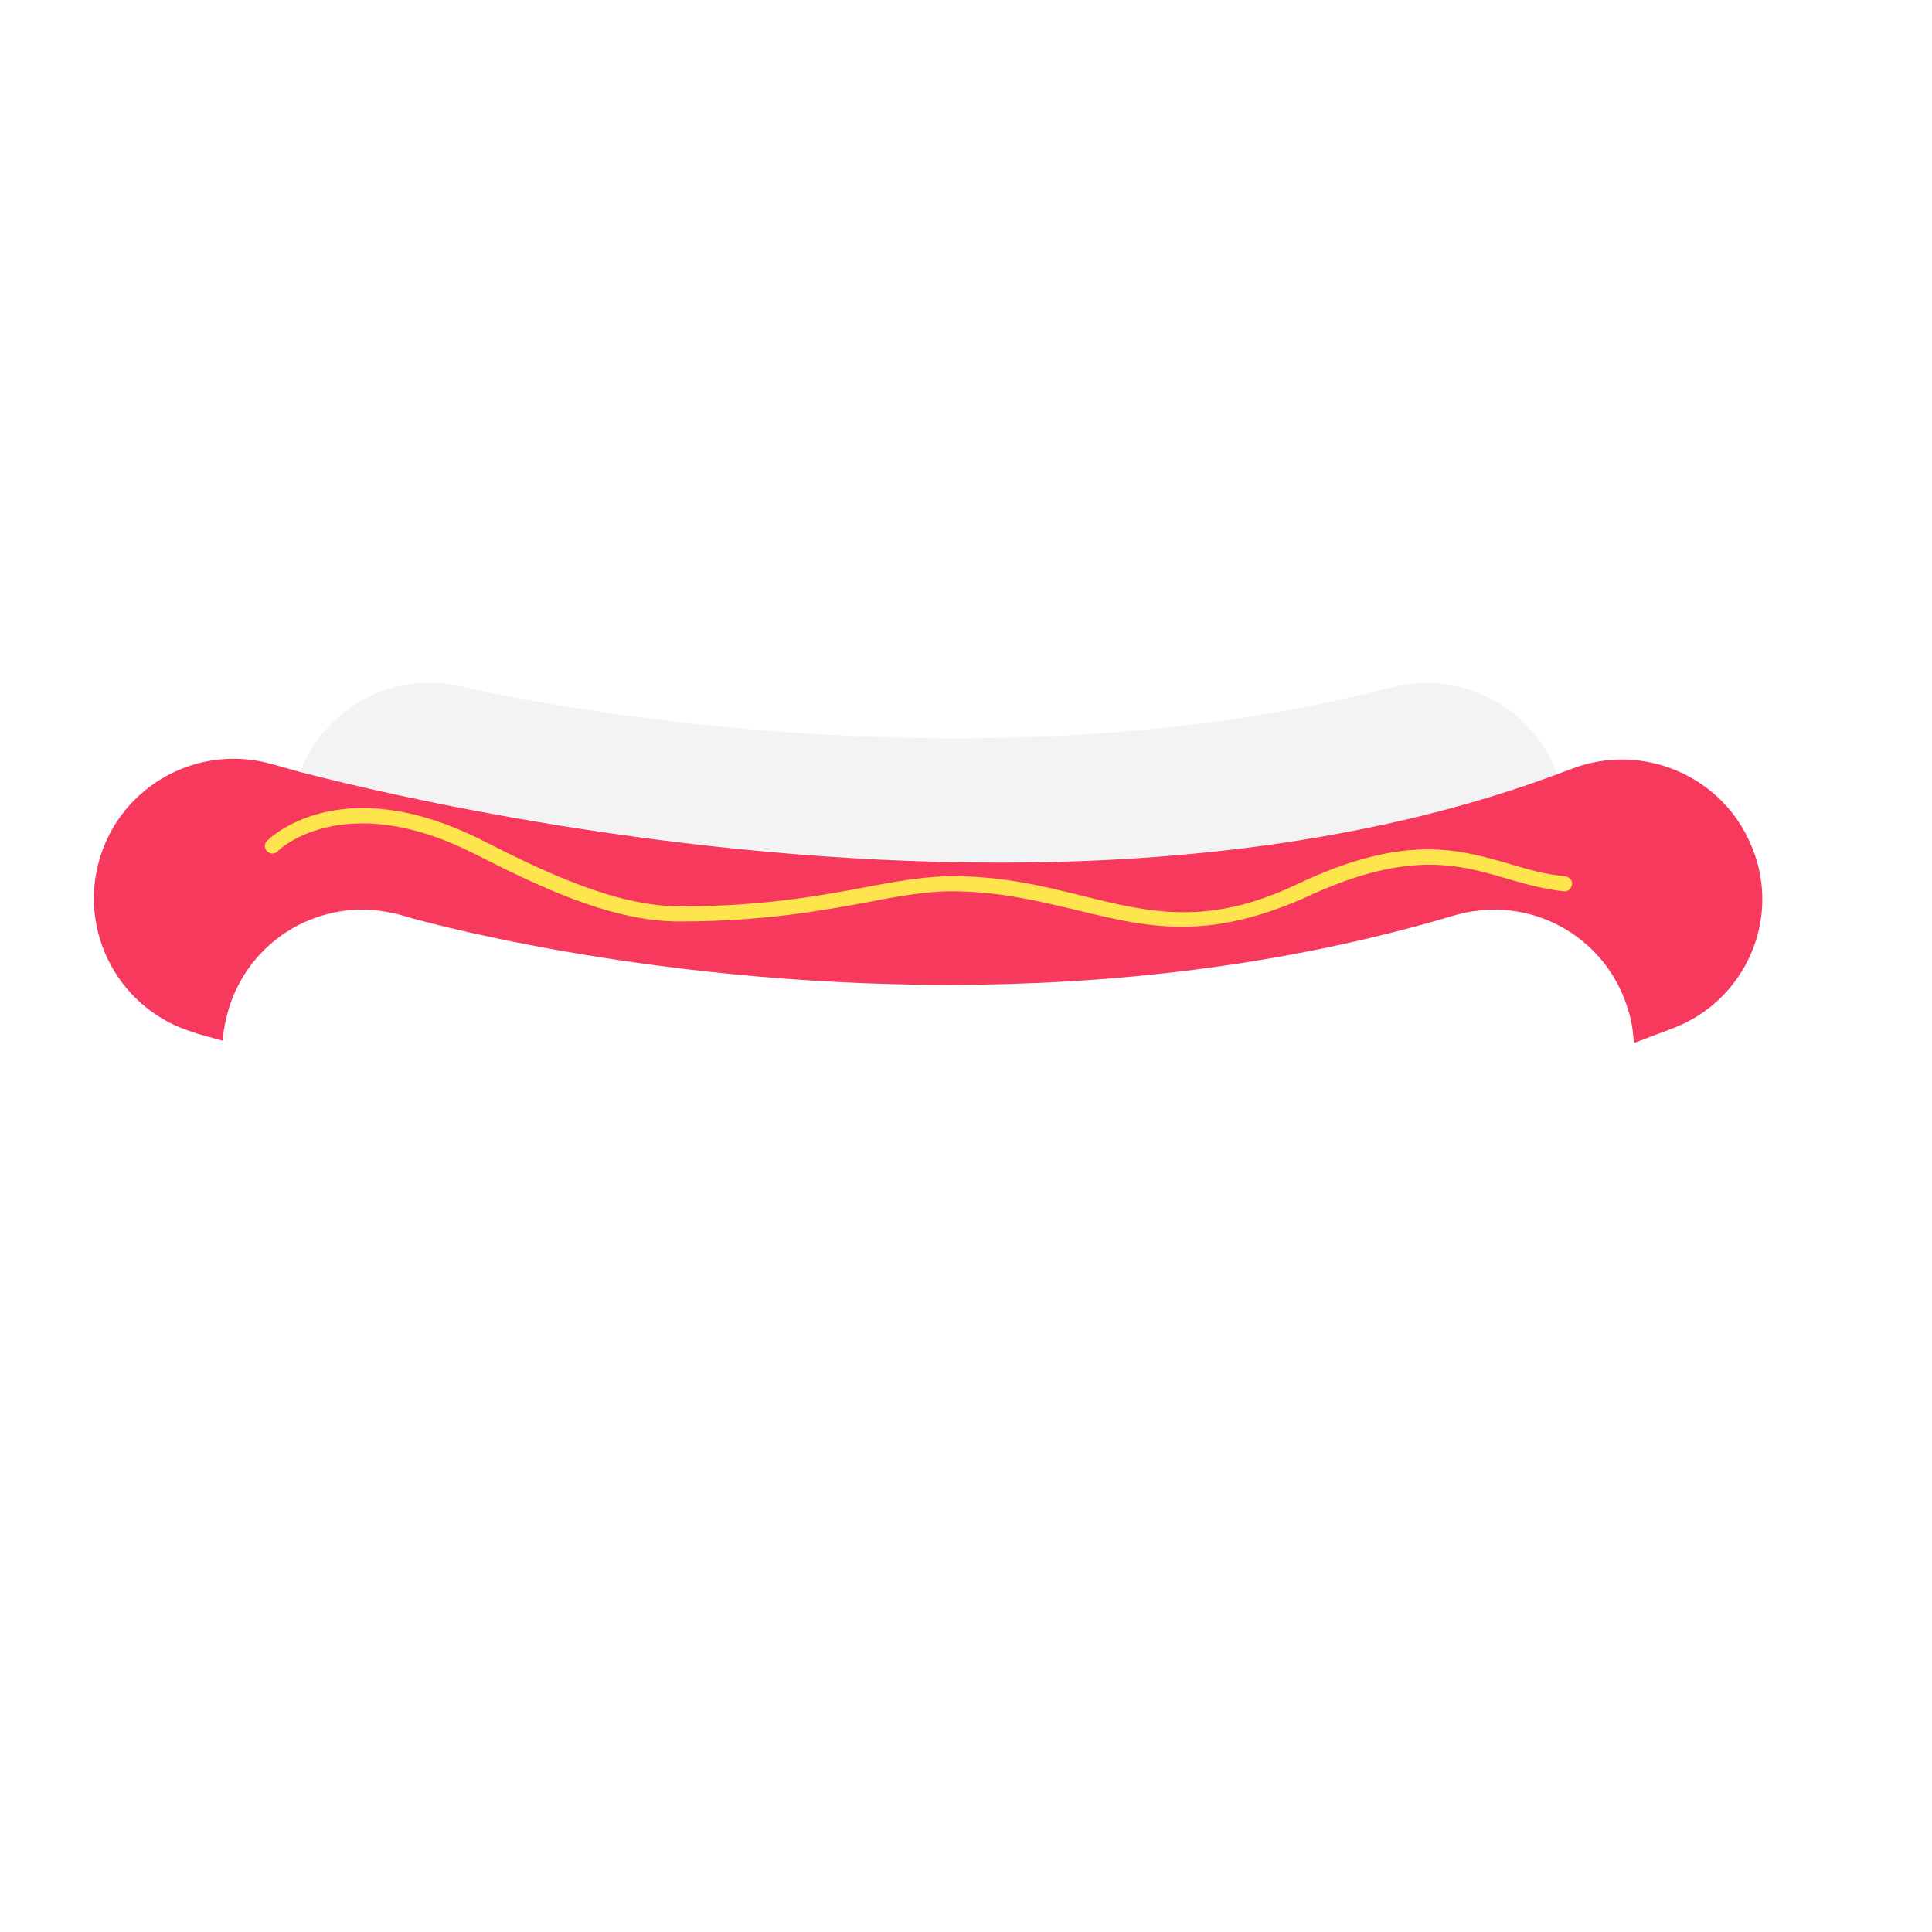 <?xml version="1.0" encoding="utf-8"?>
<!-- Generator: Adobe Illustrator 22.1.0, SVG Export Plug-In . SVG Version: 6.00 Build 0)  -->
<svg version="1.1" id="Layer_1" xmlns="http://www.w3.org/2000/svg" xmlns:xlink="http://www.w3.org/1999/xlink" x="0px" y="0px"
	 viewBox="0 0 256 256" style="enable-background:new 0 0 256 256;" xml:space="preserve">
<g style="opacity:0;">
	<g>
		<path style="fill:#FFFFFF;" d="M206.3,102.5c-23.3,8.8-49.4,11.7-73.9,11.7c-42.8,0-81-9-92.6-12c3.3-8.5,12.4-13.4,21.5-11.2
			c0.7,0.2,65,15.2,123,0.1C193.6,88.7,203.1,93.7,206.3,102.5z"/>
	</g>
	<g>
		<path style="fill:#FFFFFF;" d="M203.3,156.7c-27.2,8.1-54.1,10.8-77.9,10.8c-46.2,0-80.6-10.2-82.8-10.8
			c-8.4-2.5-13.7-10.5-13.1-18.9c0.1-1.4,0.3-2.8,0.8-4.2c3-9.8,13.3-15.3,23-12.4c0.5,0.1,31.4,9.2,72.4,9.2
			c20.7,0,43.9-2.3,67-9.2c9.8-2.9,20.1,2.7,23,12.5c0.5,1.5,0.7,3,0.8,4.5C216.8,146.5,211.6,154.3,203.3,156.7z"/>
	</g>
</g>
<g>
	<g>
		<path style="fill:#F7395E;" d="M221.8,136.2c-1.8,0.7-3.5,1.3-5.3,2c-0.1-1.5-0.3-3-0.8-4.5c-1.9-6.3-6.9-10.9-12.8-12.5
			c-3.2-0.9-6.8-0.9-10.2,0.1c-23.1,6.9-46.3,9.2-67,9.2c-41,0-71.9-9-72.4-9.2c-3.5-1-7-1-10.2-0.1c-5.9,1.6-10.9,6.2-12.8,12.5
			c-0.4,1.4-0.7,2.8-0.8,4.2c-2.1-0.6-3.4-0.9-3.8-1.1c-9.8-2.9-15.4-13.2-12.5-23c2.9-9.8,13.2-15.4,23-12.5c0.1,0,1.4,0.4,3.6,1
			c11.6,3,49.8,12,92.6,12c24.5,0,50.6-3,73.9-11.7c0.6-0.2,1.3-0.5,1.9-0.7c9.5-3.7,20.3,1,24,10.5
			C236,121.8,231.3,132.5,221.8,136.2z"/>
	</g>
	<g>
		<path style="fill:#FFE54D;" d="M156.6,122.8c-4.9,0-9.4-1.1-13.9-2.2c-5.1-1.2-10.3-2.5-16.7-2.5c-3.1,0-6.7,0.6-10.8,1.4
			c-6.4,1.2-14.3,2.6-25.2,2.6c-9.2,0-18.9-4.8-27.4-9.1c-17.2-8.6-25.8-0.3-25.8-0.2c-0.4,0.4-1,0.4-1.4,0s-0.4-1,0-1.4
			c0.4-0.4,9.7-9.4,28.2-0.2c8.3,4.2,17.8,8.9,26.6,8.9c10.7,0,18.5-1.4,24.8-2.6c4.2-0.8,7.9-1.4,11.2-1.4c6.7,0,12,1.3,17.2,2.6
			c8.9,2.2,16.6,4.1,28.4-1.5c14.3-6.8,21.4-4.7,28.3-2.7c2.4,0.7,4.7,1.4,7.3,1.6c0.5,0.1,1,0.5,0.9,1.1c-0.1,0.5-0.5,1-1.1,0.9
			c-2.8-0.3-5.2-1-7.6-1.7c-6.5-1.9-13.2-3.8-26.8,2.6C166.4,121.8,161.3,122.8,156.6,122.8z"/>
	</g>
	<g style="opacity:5.000000e-02;">
		<path d="M206.3,102.5c-23.3,8.8-49.4,11.7-73.9,11.7c-42.8,0-81-9-92.6-12c3.3-8.5,12.4-13.4,21.5-11.2c0.7,0.2,65,15.2,123,0.1
			C193.6,88.7,203.1,93.7,206.3,102.5z"/>
	</g>
</g>
</svg>
